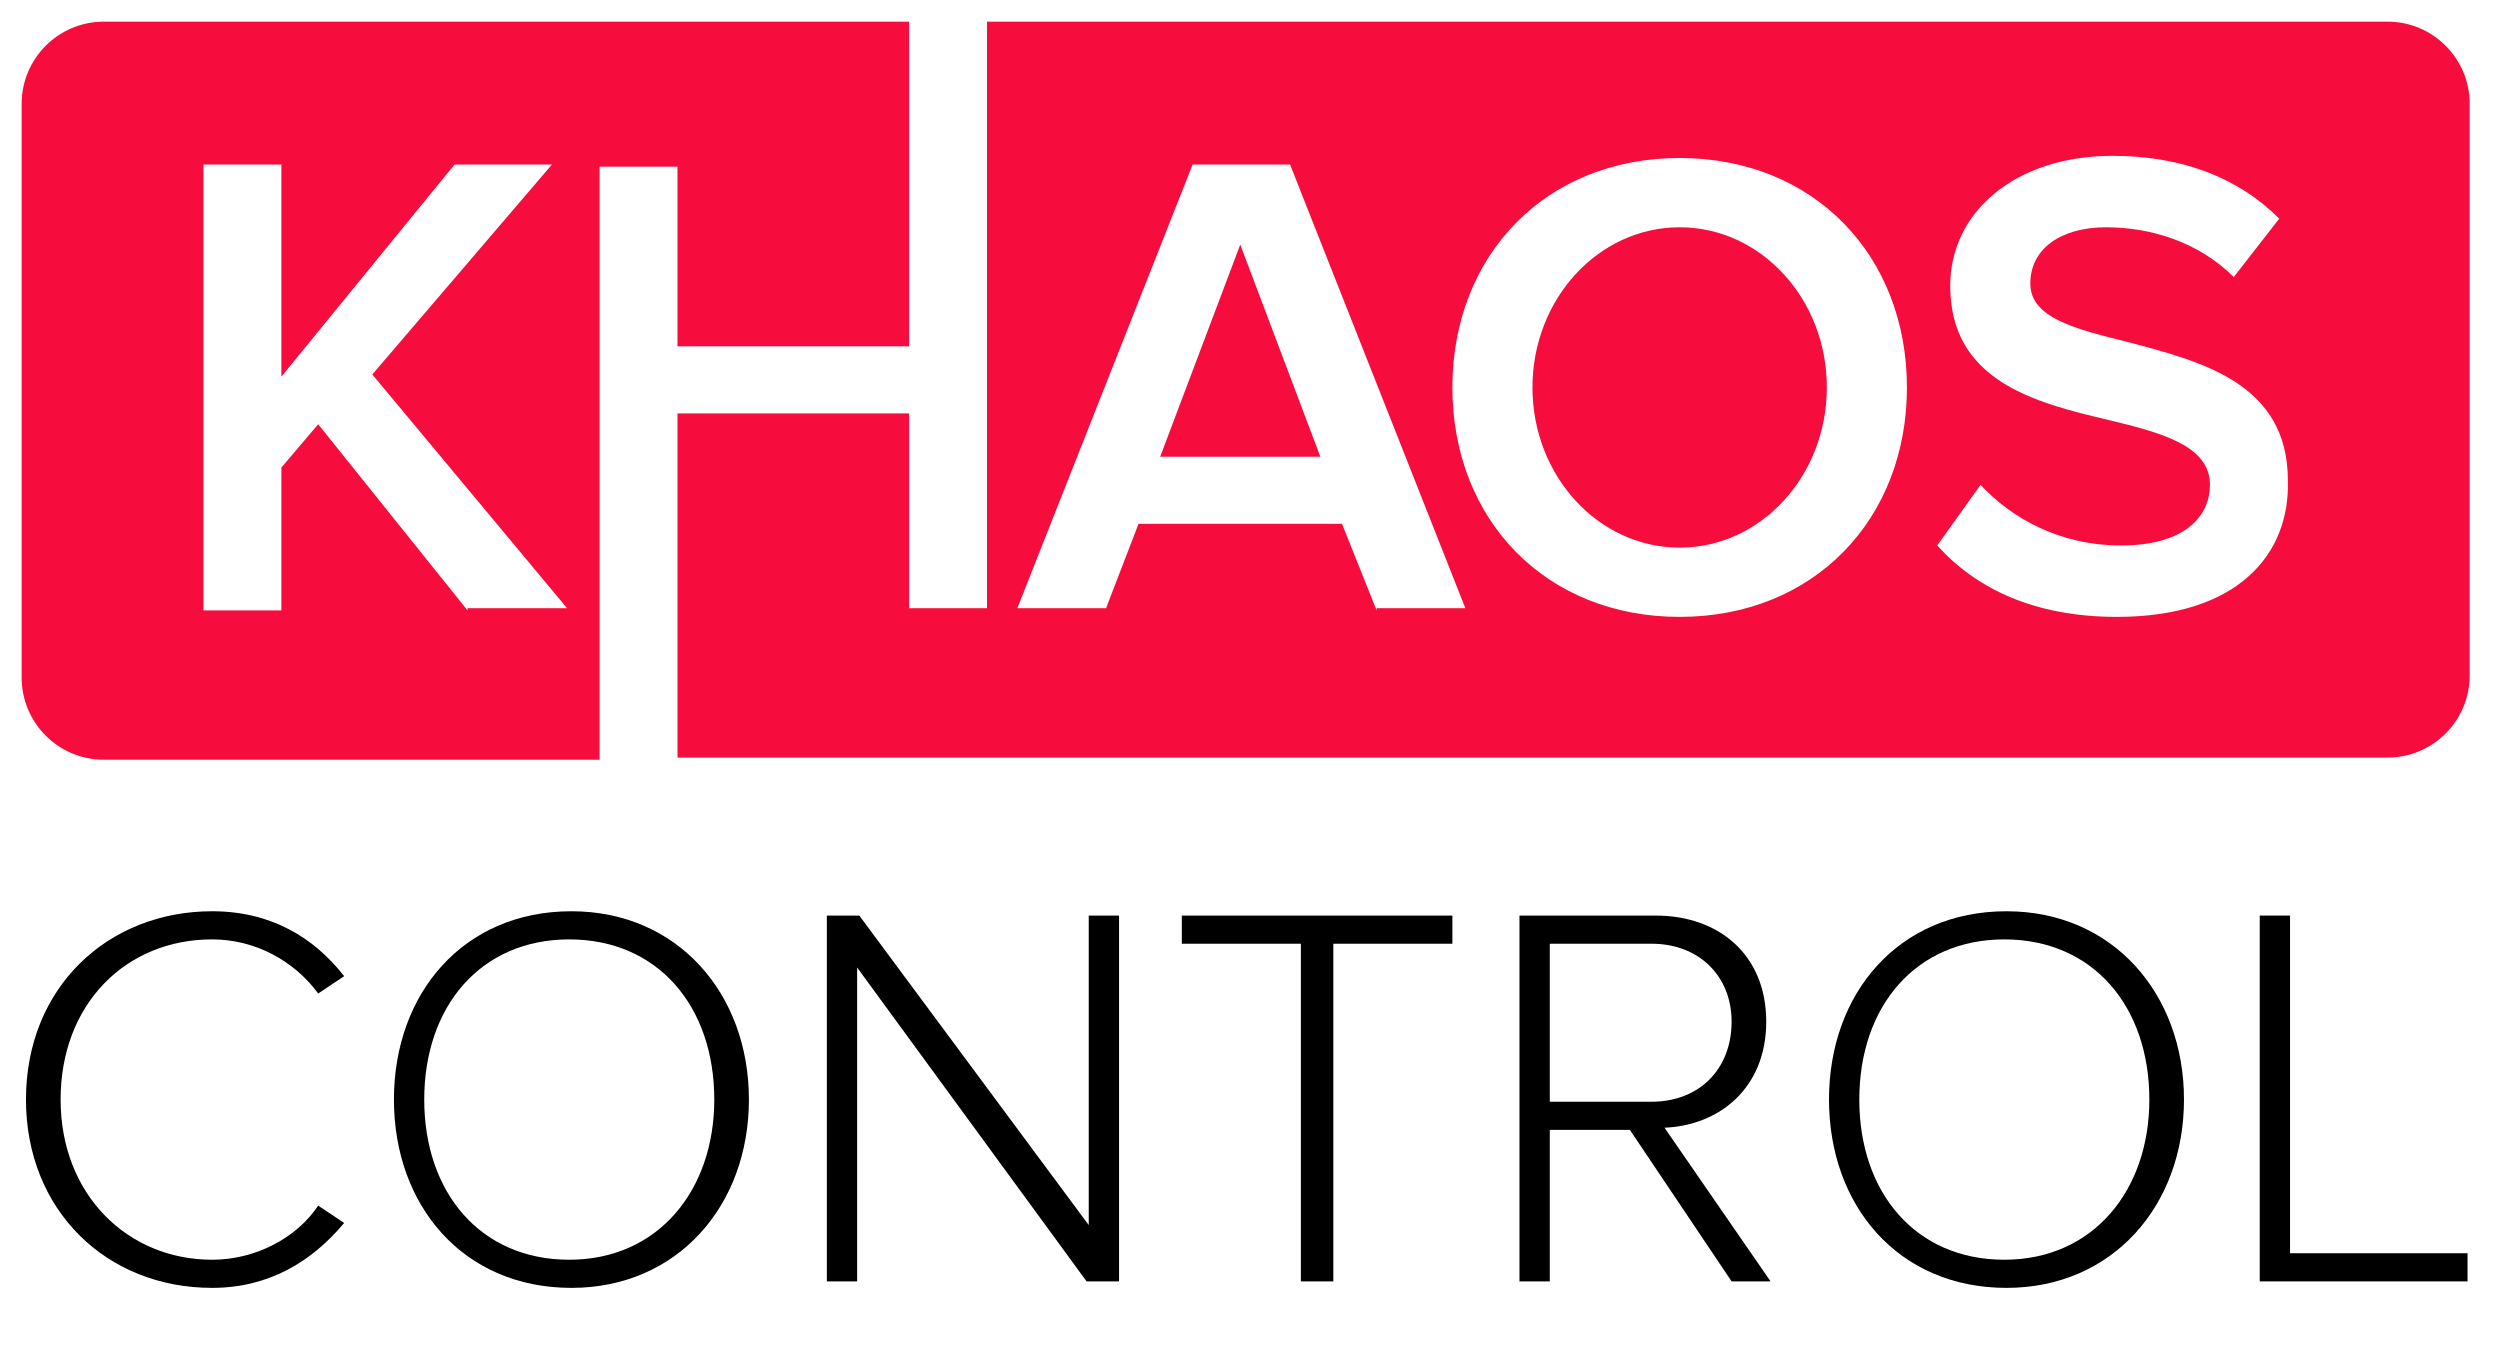<?xml version="1.0" encoding="utf-8"?>
<!-- Generator: Adobe Illustrator 22.0.1, SVG Export Plug-In . SVG Version: 6.00 Build 0)  -->
<svg version="1.1" id="Layer_1" xmlns="http://www.w3.org/2000/svg" xmlns:xlink="http://www.w3.org/1999/xlink" x="0px" y="0px"
	 viewBox="0 0 115.5 62.2" style="enable-background:new 0 0 115.5 62.2;" xml:space="preserve">
<style type="text/css">
	.st0{fill:#F60C3D;}
</style>
<g>
	<polygon class="st0" points="53.6,21.1 61,21.1 57.3,11.3 	"/>
	<path class="st0" d="M27.7,28.2L27.7,28.2V7.7h3.6V16H42V7.6l0,0V1H4.8C2.7,1,1,2.7,1,4.8v26.5c0,2.1,1.7,3.8,3.8,3.8h22.9V28.2z
		 M21.6,28.2l-6.9-8.6l-1.7,2v6.6H9.4V7.6H13v9.8l8-9.8h4.5l-8.3,9.7l9,10.8h-4.6V28.2z"/>
	<ellipse class="st0" cx="77.6" cy="17.9" rx="6.8" ry="7.4"/>
	<path class="st0" d="M110.3,1H45.6v6.9l0,0v20.2H42v-9H31.3v8.6l0,0V35h79c2.1,0,3.8-1.7,3.8-3.8V4.8C114.1,2.7,112.4,1,110.3,1z
		 M63.6,28.2l-1.6-4h-9.4l-1.5,3.9H47l8.1-20.5h4.5l8.1,20.5h-4.1V28.2z M77.6,28.5c-6.2,0-10.5-4.5-10.5-10.6S71.4,7.3,77.6,7.3
		s10.5,4.5,10.5,10.6S83.8,28.5,77.6,28.5z M97.8,28.5c-3.8,0-6.5-1.3-8.3-3.3l2-2.8c1.4,1.5,3.6,2.8,6.5,2.8c3,0,4.1-1.4,4.1-2.8
		c0-1.8-2.2-2.4-4.7-3c-3.4-0.8-7.3-1.8-7.3-6.2c0-3.4,3-6,7.5-6c3.2,0,5.8,1,7.7,2.9l-2.1,2.7c-1.6-1.6-3.8-2.3-5.9-2.3
		s-3.5,1-3.5,2.6s2.1,2.1,4.5,2.7c3.4,0.9,7.4,1.9,7.4,6.4C105.8,25.6,103.4,28.5,97.8,28.5z"/>
</g>
<g>
	<path d="M1.2,50.8c0-5.2,3.8-8.7,8.6-8.7c2.7,0,4.7,1.2,6.1,3l-1.2,0.8c-1.1-1.5-2.9-2.5-4.9-2.5c-4,0-7,3-7,7.4s3.1,7.4,7,7.4
		c2,0,3.9-1,4.9-2.5l1.2,0.8c-1.5,1.8-3.5,3-6.1,3C4.9,59.5,1.2,55.9,1.2,50.8z"/>
	<path d="M18.2,50.8c0-4.9,3.2-8.7,8.2-8.7c4.9,0,8.2,3.8,8.2,8.7s-3.3,8.7-8.2,8.7C21.4,59.5,18.2,55.7,18.2,50.8z M33,50.8
		c0-4.3-2.6-7.4-6.7-7.4s-6.7,3.1-6.7,7.4s2.6,7.4,6.7,7.4S33,55,33,50.8z"/>
	<path d="M50.2,59.2L39.6,44.7v14.5h-1.4V42.3h1.5l10.6,14.3V42.3h1.4v16.9C51.7,59.2,50.2,59.2,50.2,59.2z"/>
	<path d="M60.1,59.2V43.6h-5.5v-1.3h12.5v1.3h-5.5v15.6C61.6,59.2,60.1,59.2,60.1,59.2z"/>
	<path d="M80,59.2l-4.7-7h-3.7v7h-1.4V42.3h6.3c2.9,0,5.1,1.8,5.1,4.9c0,3.1-2.2,4.8-4.7,4.9l4.9,7.1H80z M80,47.2
		c0-2.1-1.5-3.6-3.7-3.6h-4.7v7.3h4.7C78.5,50.9,80,49.4,80,47.2z"/>
	<path d="M84.5,50.8c0-4.9,3.2-8.7,8.2-8.7c4.9,0,8.2,3.8,8.2,8.7s-3.3,8.7-8.2,8.7C87.7,59.5,84.5,55.7,84.5,50.8z M99.3,50.8
		c0-4.3-2.6-7.4-6.7-7.4s-6.7,3.1-6.7,7.4s2.6,7.4,6.7,7.4C96.7,58.2,99.3,55,99.3,50.8z"/>
	<path d="M104.4,59.2V42.3h1.4v15.6h8.2v1.3H104.4z"/>
</g>
</svg>
